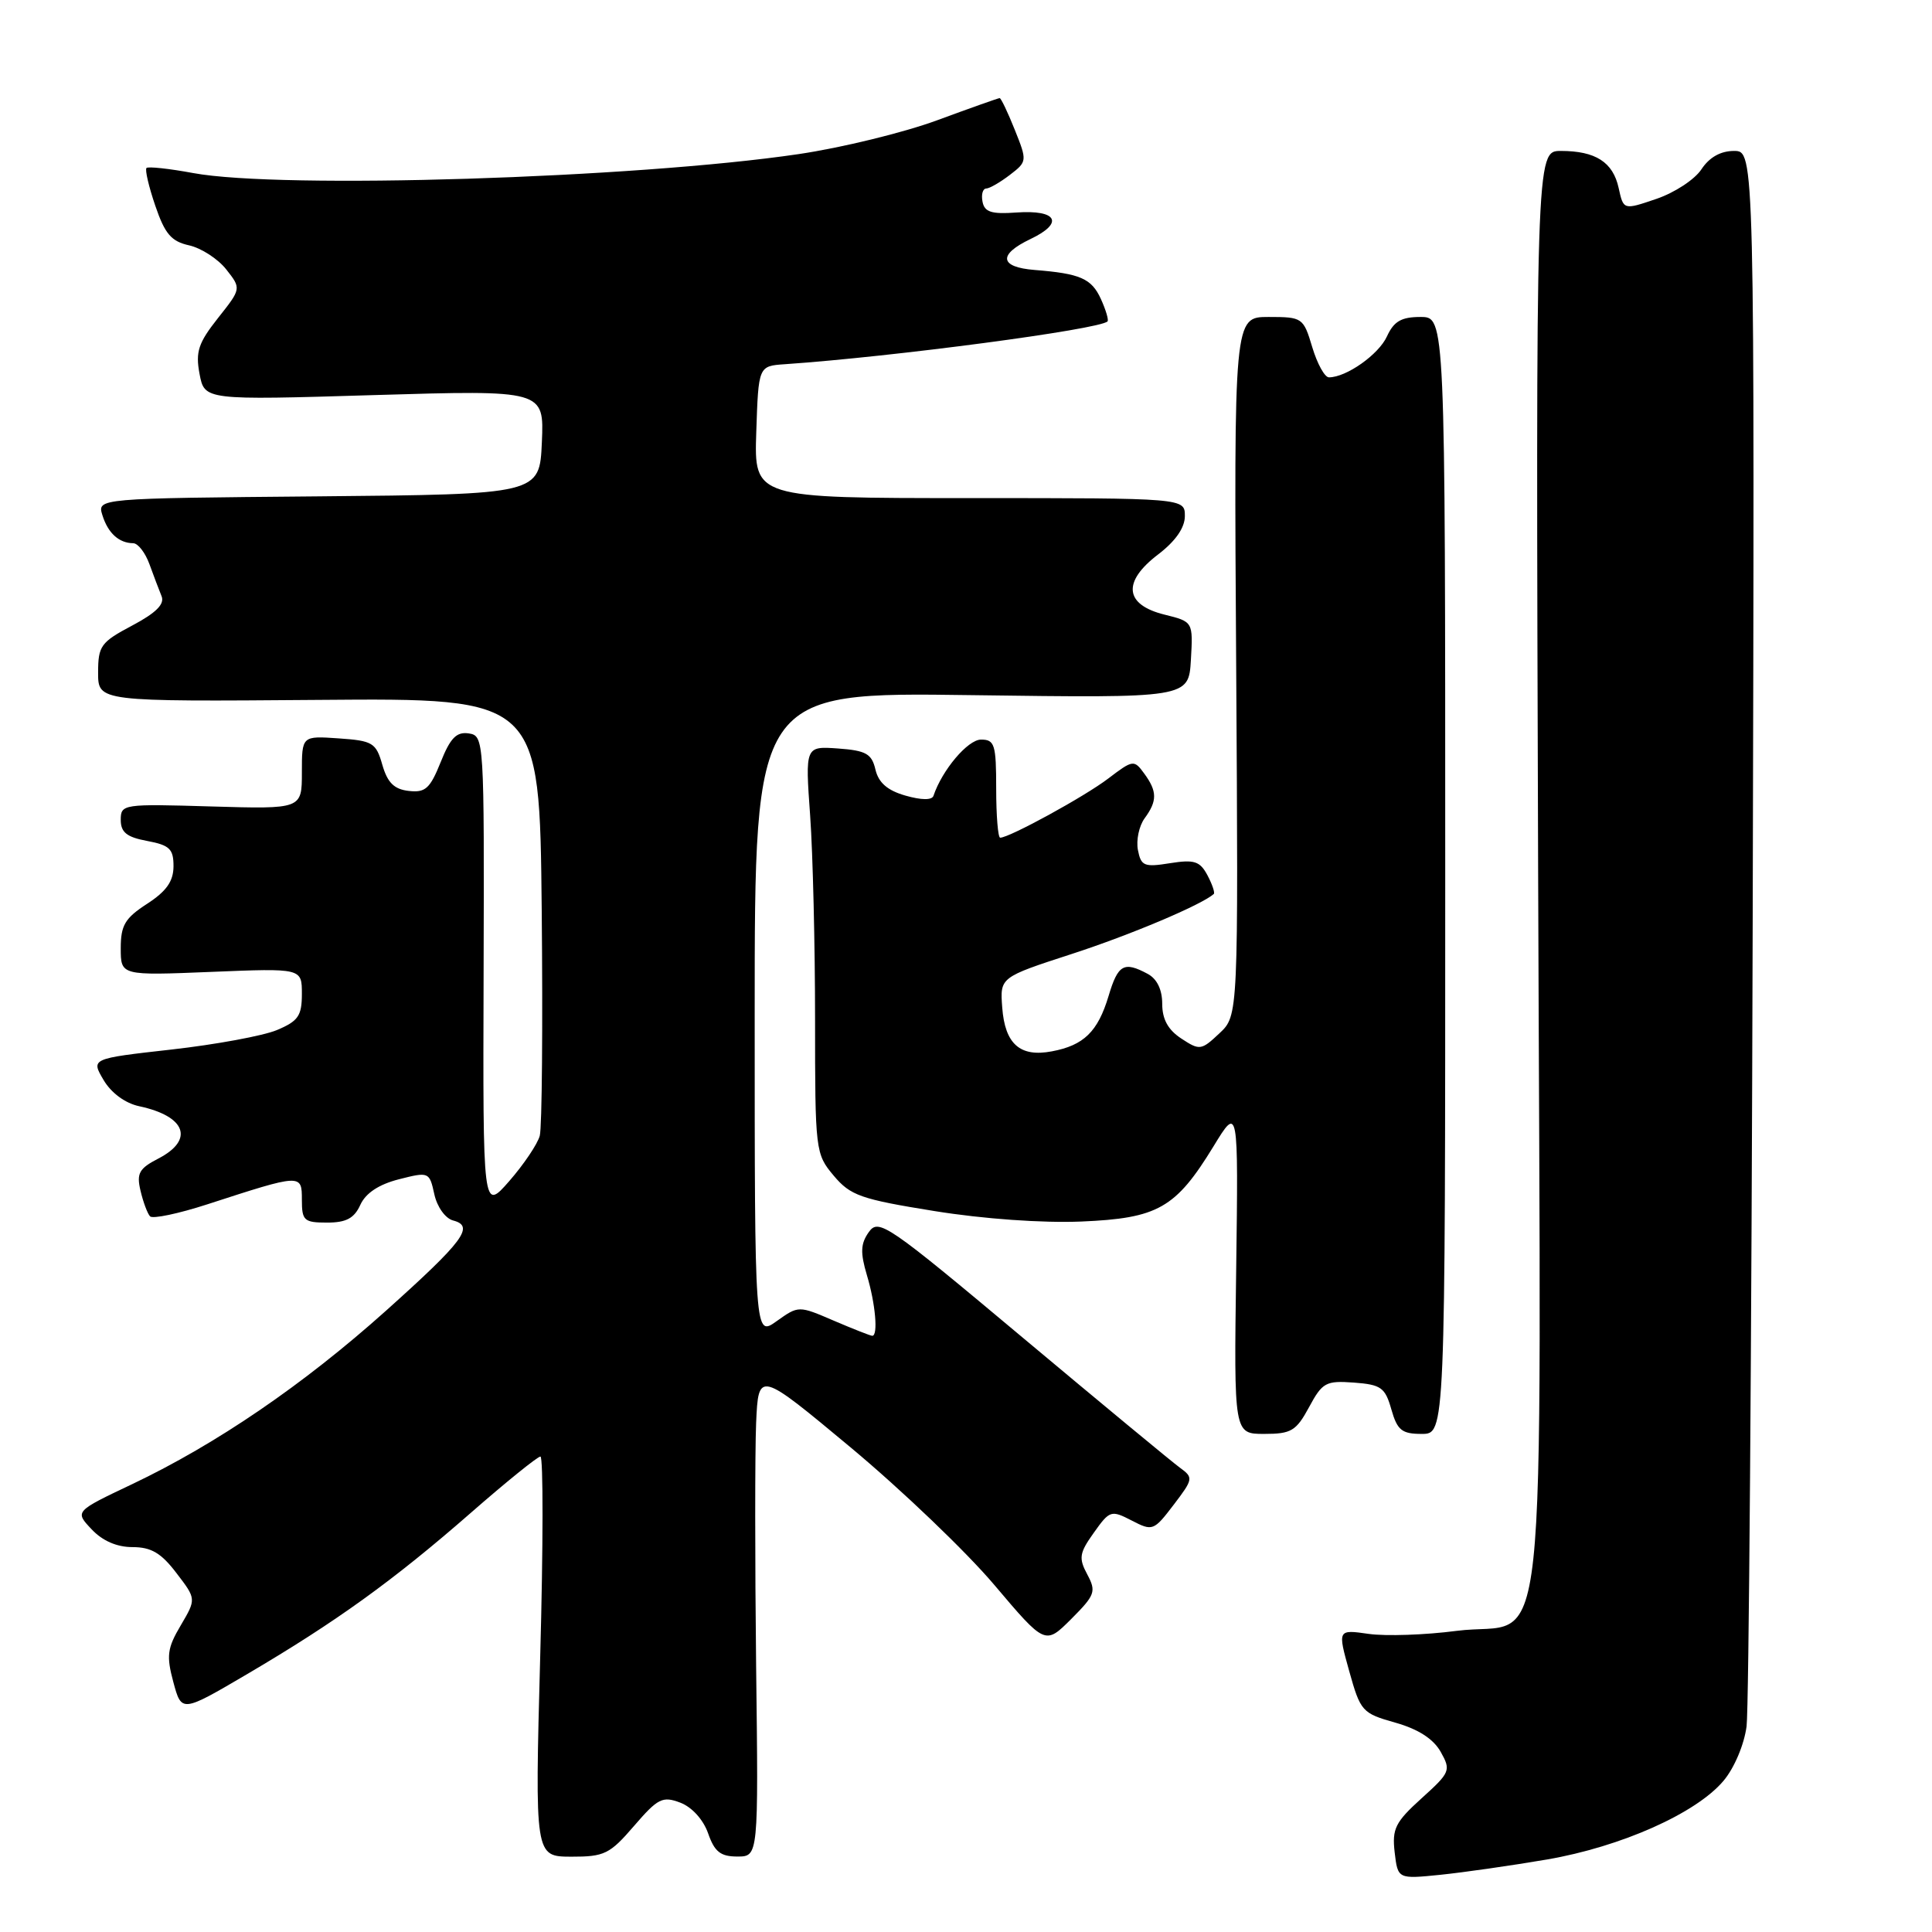 <?xml version="1.0" encoding="UTF-8" standalone="no"?>
<!DOCTYPE svg PUBLIC "-//W3C//DTD SVG 1.1//EN" "http://www.w3.org/Graphics/SVG/1.1/DTD/svg11.dtd" >
<svg xmlns="http://www.w3.org/2000/svg" xmlns:xlink="http://www.w3.org/1999/xlink" version="1.1" viewBox="0 0 256 256">
 <g >
 <path fill="currentColor"
d=" M 205.00 246.39 C 214.81 244.70 224.76 240.27 228.38 235.96 C 229.81 234.26 231.11 231.17 231.43 228.75 C 231.73 226.41 232.09 178.49 232.24 122.25 C 232.50 20.00 232.50 20.00 229.77 20.00 C 227.99 20.00 226.50 20.84 225.45 22.43 C 224.58 23.77 221.90 25.53 219.49 26.35 C 215.12 27.84 215.12 27.84 214.48 24.91 C 213.73 21.48 211.42 20.00 206.82 20.00 C 203.50 20.00 203.50 20.00 203.81 115.32 C 204.17 225.73 205.37 214.49 192.99 216.10 C 188.87 216.64 183.64 216.82 181.37 216.50 C 177.24 215.91 177.24 215.91 178.78 221.44 C 180.27 226.77 180.49 227.02 184.89 228.26 C 187.93 229.12 189.93 230.41 190.90 232.13 C 192.28 234.59 192.17 234.85 188.36 238.29 C 184.88 241.44 184.44 242.32 184.80 245.44 C 185.22 248.99 185.22 248.99 190.86 248.42 C 193.96 248.10 200.32 247.19 205.00 246.39 Z  M 84.01 241.95 C 87.17 238.28 87.79 237.97 90.14 238.86 C 91.69 239.45 93.19 241.11 93.83 242.93 C 94.68 245.37 95.47 246.00 97.70 246.00 C 100.50 246.00 100.50 246.00 100.19 220.75 C 100.03 206.86 100.03 192.38 100.19 188.56 C 100.50 181.62 100.50 181.62 112.76 191.83 C 119.50 197.45 128.05 205.63 131.75 210.01 C 138.49 217.97 138.49 217.97 141.94 214.53 C 145.11 211.35 145.28 210.89 144.07 208.62 C 142.91 206.46 143.01 205.79 144.94 203.09 C 147.04 200.13 147.23 200.07 149.96 201.48 C 152.72 202.91 152.88 202.85 155.51 199.40 C 158.11 195.99 158.15 195.79 156.36 194.49 C 155.34 193.75 145.95 185.98 135.50 177.23 C 117.55 162.19 116.42 161.42 115.12 163.26 C 114.03 164.80 113.98 165.97 114.87 168.97 C 116.00 172.72 116.38 177.00 115.58 177.00 C 115.35 177.00 113.06 176.10 110.49 175.00 C 105.82 172.99 105.82 172.99 102.91 175.06 C 100.00 177.14 100.00 177.14 100.00 134.42 C 100.00 91.71 100.00 91.71 128.75 92.11 C 157.50 92.50 157.50 92.50 157.80 87.44 C 158.09 82.38 158.09 82.38 154.30 81.44 C 149.01 80.13 148.69 77.10 153.44 73.48 C 155.76 71.71 157.00 69.93 157.00 68.38 C 157.00 66.00 157.00 66.00 128.46 66.00 C 99.92 66.00 99.92 66.00 100.21 57.25 C 100.50 48.50 100.50 48.50 104.00 48.26 C 118.40 47.27 145.68 43.65 146.75 42.59 C 146.93 42.41 146.53 41.06 145.87 39.61 C 144.63 36.90 143.14 36.25 137.08 35.77 C 132.44 35.40 132.22 33.74 136.53 31.68 C 141.04 29.54 140.10 27.77 134.66 28.16 C 131.38 28.40 130.45 28.10 130.19 26.73 C 130.00 25.78 130.22 24.99 130.68 24.98 C 131.13 24.97 132.54 24.15 133.82 23.17 C 136.11 21.41 136.12 21.33 134.46 17.19 C 133.54 14.89 132.64 13.00 132.46 13.00 C 132.28 13.00 128.54 14.33 124.14 15.95 C 119.74 17.57 111.50 19.58 105.82 20.42 C 84.14 23.62 37.24 25.09 25.59 22.93 C 22.41 22.34 19.62 22.04 19.41 22.26 C 19.19 22.48 19.71 24.73 20.58 27.27 C 21.85 31.00 22.70 31.99 25.06 32.51 C 26.66 32.87 28.88 34.30 29.98 35.70 C 31.98 38.24 31.98 38.24 28.88 42.15 C 26.28 45.44 25.89 46.61 26.44 49.54 C 27.10 53.03 27.10 53.03 49.60 52.35 C 72.10 51.68 72.10 51.68 71.80 58.59 C 71.50 65.50 71.50 65.50 42.19 65.77 C 12.87 66.03 12.87 66.03 13.57 68.27 C 14.31 70.64 15.76 71.96 17.65 71.98 C 18.29 71.99 19.25 73.24 19.80 74.75 C 20.35 76.26 21.07 78.17 21.41 79.00 C 21.84 80.05 20.68 81.21 17.51 82.89 C 13.36 85.09 13.00 85.58 13.00 89.13 C 13.00 92.97 13.00 92.97 42.25 92.74 C 71.50 92.50 71.50 92.50 71.78 120.50 C 71.93 135.90 71.82 149.40 71.52 150.50 C 71.22 151.60 69.40 154.30 67.48 156.50 C 63.98 160.50 63.98 160.50 64.08 129.00 C 64.17 97.88 64.15 97.50 62.11 97.18 C 60.49 96.94 59.67 97.78 58.39 100.99 C 56.98 104.50 56.36 105.06 54.15 104.80 C 52.22 104.58 51.34 103.70 50.66 101.34 C 49.83 98.42 49.39 98.15 44.88 97.84 C 40.00 97.50 40.00 97.50 40.00 102.36 C 40.00 107.21 40.00 107.21 28.00 106.86 C 16.30 106.51 16.00 106.55 16.00 108.64 C 16.00 110.29 16.80 110.93 19.50 111.43 C 22.48 111.99 23.00 112.49 22.99 114.80 C 22.98 116.78 22.05 118.10 19.49 119.76 C 16.56 121.66 16.00 122.60 16.00 125.65 C 16.00 129.27 16.00 129.27 28.00 128.78 C 40.00 128.29 40.00 128.29 40.00 131.69 C 40.00 134.61 39.52 135.30 36.69 136.49 C 34.87 137.25 28.58 138.41 22.71 139.07 C 12.05 140.27 12.05 140.27 13.72 143.10 C 14.73 144.82 16.58 146.18 18.44 146.58 C 24.63 147.90 25.78 151.03 20.99 153.51 C 18.43 154.83 18.07 155.47 18.62 157.78 C 18.97 159.28 19.54 160.80 19.88 161.17 C 20.22 161.54 23.65 160.82 27.50 159.57 C 39.97 155.52 40.00 155.52 40.00 158.98 C 40.00 161.74 40.29 162.00 43.34 162.00 C 45.88 162.00 46.94 161.43 47.75 159.64 C 48.46 158.09 50.20 156.94 52.86 156.26 C 56.83 155.25 56.90 155.28 57.55 158.24 C 57.92 159.93 59.01 161.45 60.04 161.72 C 62.92 162.47 61.47 164.42 51.13 173.69 C 40.20 183.48 28.67 191.35 17.53 196.65 C 9.90 200.27 9.90 200.27 12.13 202.63 C 13.57 204.17 15.48 205.00 17.56 205.00 C 20.03 205.00 21.36 205.78 23.38 208.44 C 26.01 211.87 26.01 211.87 23.95 215.37 C 22.16 218.39 22.03 219.40 22.97 222.89 C 24.06 226.93 24.06 226.93 32.78 221.81 C 44.53 214.90 52.13 209.42 62.35 200.49 C 67.06 196.37 71.23 193.00 71.61 193.00 C 71.99 193.00 71.98 204.93 71.58 219.50 C 70.87 246.00 70.87 246.00 75.68 246.02 C 80.09 246.03 80.80 245.68 84.01 241.95 Z  M 173.46 186.45 C 175.22 183.18 175.68 182.93 179.40 183.20 C 183.00 183.47 183.54 183.85 184.36 186.75 C 185.15 189.52 185.75 190.00 188.39 190.00 C 191.50 190.00 191.50 190.00 191.50 116.00 C 191.50 42.00 191.50 42.00 188.23 42.00 C 185.68 42.00 184.70 42.57 183.78 44.57 C 182.69 46.97 178.40 50.00 176.09 50.00 C 175.53 50.00 174.54 48.20 173.88 46.00 C 172.71 42.09 172.58 42.00 168.09 42.00 C 163.50 42.00 163.50 42.00 163.80 88.28 C 164.09 134.57 164.09 134.57 161.58 136.92 C 159.18 139.18 158.96 139.21 156.54 137.62 C 154.77 136.46 154.00 135.06 154.00 133.01 C 154.00 131.13 153.31 129.70 152.07 129.04 C 148.92 127.35 148.14 127.79 146.89 131.98 C 145.47 136.70 143.61 138.52 139.37 139.31 C 135.16 140.11 133.16 138.34 132.80 133.50 C 132.50 129.50 132.50 129.50 142.00 126.41 C 149.74 123.90 159.19 119.91 160.83 118.46 C 161.01 118.30 160.63 117.18 159.99 115.97 C 158.99 114.10 158.24 113.87 155.02 114.38 C 151.61 114.93 151.19 114.75 150.78 112.63 C 150.53 111.33 150.93 109.45 151.66 108.44 C 153.36 106.13 153.35 104.86 151.61 102.49 C 150.27 100.65 150.12 100.67 146.86 103.15 C 143.75 105.53 133.75 111.00 132.53 111.00 C 132.24 111.00 132.00 108.08 132.00 104.50 C 132.00 98.65 131.80 98.00 129.99 98.00 C 128.25 98.00 124.84 102.02 123.69 105.45 C 123.49 106.04 122.10 106.03 119.97 105.42 C 117.59 104.74 116.41 103.71 116.00 101.97 C 115.51 99.88 114.76 99.45 111.06 99.18 C 106.69 98.87 106.69 98.87 107.35 108.09 C 107.71 113.16 108.00 125.30 108.00 135.08 C 108.00 152.52 108.05 152.90 110.47 155.78 C 112.69 158.42 114.05 158.90 123.81 160.47 C 130.32 161.52 138.13 162.07 143.27 161.86 C 153.43 161.43 155.78 160.10 160.80 151.89 C 164.09 146.50 164.09 146.50 163.80 168.25 C 163.50 190.00 163.50 190.00 167.52 190.00 C 171.10 190.00 171.75 189.61 173.46 186.45 Z "/>
</g>
</svg>
